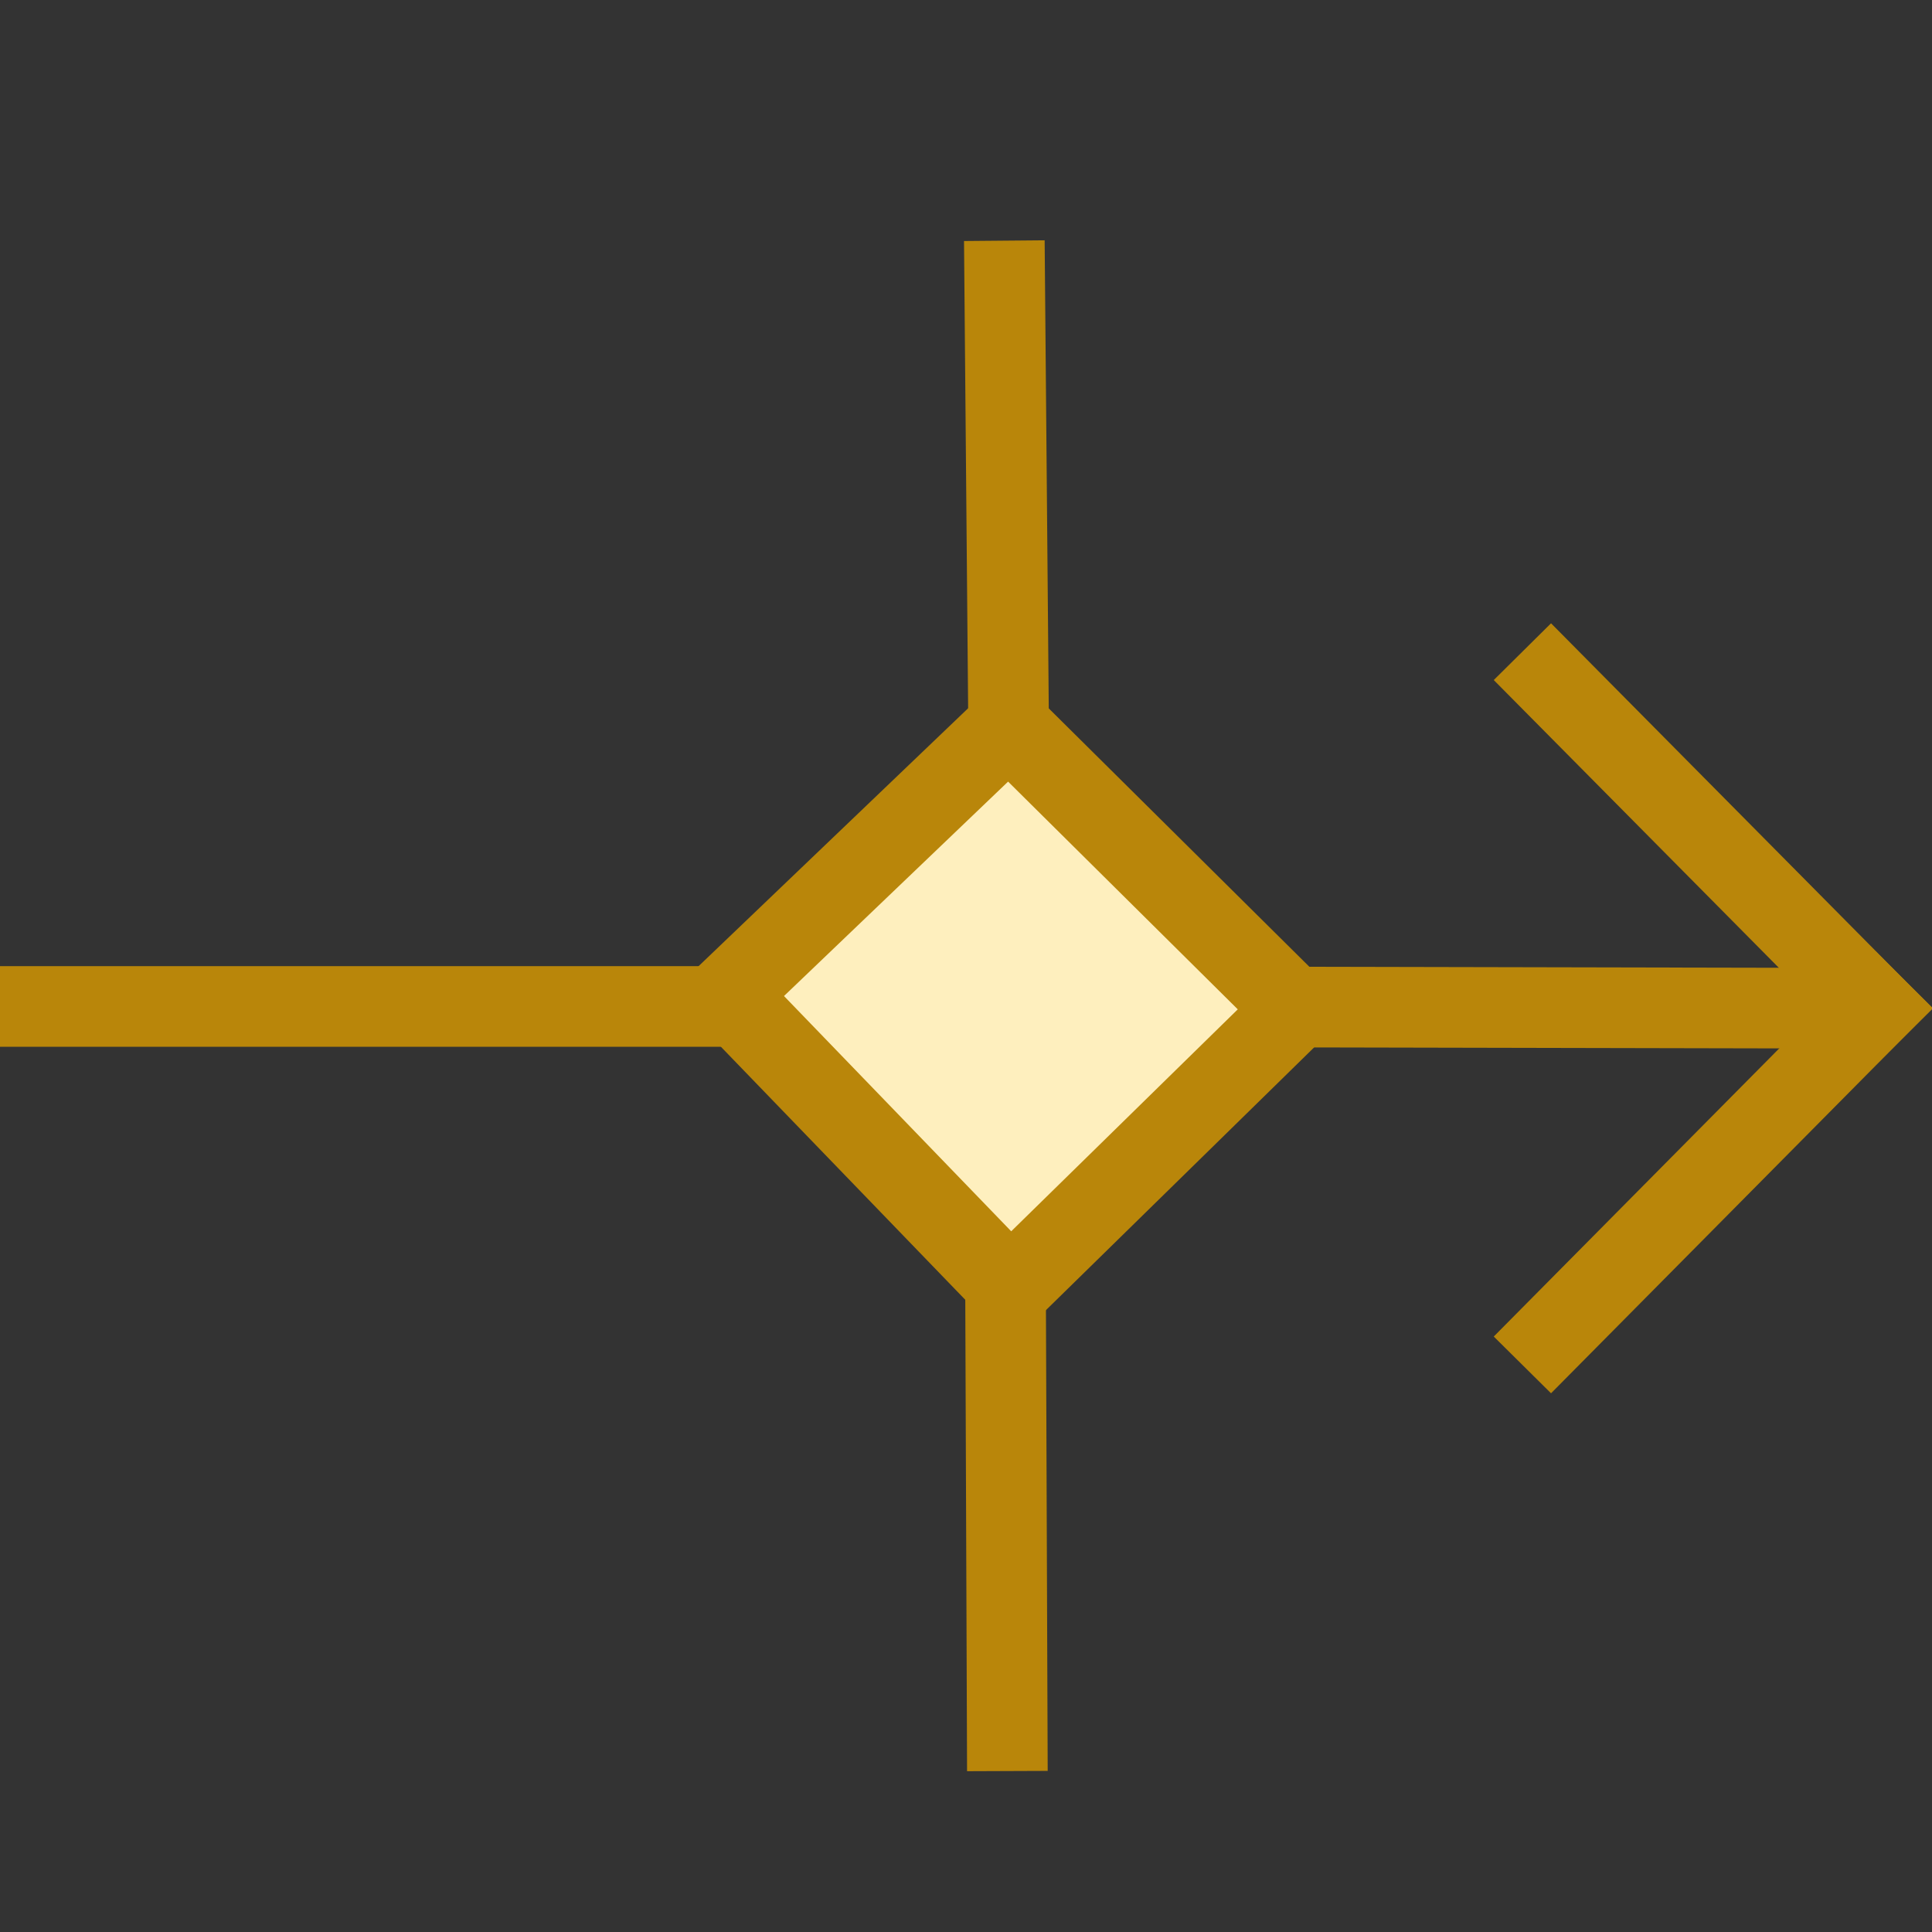 <?xml version="1.0" encoding="UTF-8" standalone="no"?>
<!-- Created with Inkscape (http://www.inkscape.org/) -->

<svg
   xmlns:dc="http://purl.org/dc/elements/1.1/"
   xmlns:cc="http://creativecommons.org/ns#"
   xmlns:rdf="http://www.w3.org/1999/02/22-rdf-syntax-ns#"
   xmlns:svg="http://www.w3.org/2000/svg"
   xmlns="http://www.w3.org/2000/svg"
   xmlns:sodipodi="http://sodipodi.sourceforge.net/DTD/sodipodi-0.dtd"
   xmlns:inkscape="http://www.inkscape.org/namespaces/inkscape"
   width="24"
   height="24"
   viewBox="0 0 6.35 6.35"
   version="1.1"
   id="svg8"
   inkscape:version="0.92.3 (2405546, 2018-03-11)"
   sodipodi:docname="naryassociationend.svg"
   inkscape:export-filename="C:\diskH\TK\valkyrie\work\eclipse\modelio.uml\uml.ui\mmimages\narylinkend.png"
   inkscape:export-xdpi="96"
   inkscape:export-ydpi="96">
  <rect x="0" y="0" width="6.35" height="6.35" fill="#333333" stroke="none"/>
  <defs
     id="defs2">
    <marker
       inkscape:stockid="Arrow2Send"
       orient="auto"
       refY="0.0"
       refX="0.0"
       id="Arrow2Send"
       style="overflow:visible;"
       inkscape:isstock="true">
      <path
         id="path930"
         style="fill-rule:evenodd;stroke-width:0.625;stroke-linejoin:round;stroke:#b98509;stroke-opacity:1;fill:#b98509;fill-opacity:1"
         d="M 8.719,4.034 L -2.207,0.016 L 8.719,-4.002 C 6.973,-1.63 6.983,1.616 8.719,4.034 z "
         transform="scale(0.3) rotate(180) translate(-2.3,0)" />
    </marker>
    <marker
       inkscape:stockid="Arrow1Mend"
       orient="auto"
       refY="0.0"
       refX="0.0"
       id="Arrow1Mend"
       style="overflow:visible;"
       inkscape:isstock="true">
      <path
         id="path906"
         d="M 0.0,0.0 L 5.0,-5.0 L -12.5,0.0 L 5.0,5.0 L 0.0,0.0 z "
         style="fill-rule:evenodd;stroke:#b98509;stroke-width:1pt;stroke-opacity:1;fill:#b98509;fill-opacity:1"
         transform="scale(0.4) rotate(180) translate(10,0)" />
    </marker>
    <marker
       inkscape:stockid="Arrow2Send"
       orient="auto"
       refY="0"
       refX="0"
       id="Arrow2Send-7"
       style="overflow:visible"
       inkscape:isstock="true">
      <path
         inkscape:connector-curvature="0"
         id="path930-7"
         style="fill:#b98509;fill-opacity:1;fill-rule:evenodd;stroke:#b98509;stroke-width:0.625;stroke-linejoin:round;stroke-opacity:1"
         d="M 8.719,4.034 -2.207,0.016 8.719,-4.002 c -1.745,2.372 -1.735,5.617 -6e-7,8.035 z"
         transform="matrix(-0.3,0,0,-0.3,0.69,0)" />
    </marker>
  </defs>
  <sodipodi:namedview
     id="base"
     pagecolor="#ffffff"
     bordercolor="#666666"
     borderopacity="1.0"
     inkscape:pageopacity="0.0"
     inkscape:pageshadow="2"
     inkscape:zoom="32.958333"
     inkscape:cx="13.852206"
     inkscape:cy="9.5726928"
     inkscape:document-units="px"
     inkscape:current-layer="layer3"
     showgrid="true"
     units="px"
     inkscape:window-width="1280"
     inkscape:window-height="961"
     inkscape:window-x="-8"
     inkscape:window-y="-8"
     inkscape:window-maximized="1"
     gridtolerance="1"
     guidetolerance="1"
     inkscape:measure-start="0,0"
     inkscape:measure-end="0,0"
     inkscape:pagecheckerboard="false">
    <inkscape:grid
       type="xygrid"
       id="grid4485" />
  </sodipodi:namedview>
  <g
     inkscape:groupmode="layer"
     id="layer3"
     inkscape:label="composite"
     style="display:inline">
    <path
       style="fill:#feefbe;fill-opacity:1;fill-rule:evenodd;stroke:#b9860a;stroke-width:0.265;stroke-linecap:butt;stroke-linejoin:miter;stroke-miterlimit:4;stroke-dasharray:none;stroke-opacity:1"
       d="M 2.389,3.27 3.315,2.384 4.257,3.318 3.321,4.235 Z"
       id="path877"
       inkscape:connector-curvature="0"
       sodipodi:nodetypes="ccccc"
       inkscape:export-filename="C:\diskH\TK\valkyrie\work\eclipse\modelio.uml\uml.ui\mmimages\naryassociationend.png"
       inkscape:export-xdpi="96"
       inkscape:export-ydpi="96" />
    <path
       style="fill:none;fill-rule:evenodd;stroke:#b9860a;stroke-width:0.265px;stroke-linecap:butt;stroke-linejoin:miter;stroke-opacity:1"
       d="M 3.315,2.384 3.301,0.791"
       id="path909"
       inkscape:connector-curvature="0"
       sodipodi:nodetypes="cc"
       inkscape:export-filename="C:\diskH\TK\valkyrie\work\eclipse\modelio.uml\uml.ui\mmimages\naryassociationend.png"
       inkscape:export-xdpi="96"
       inkscape:export-ydpi="96" />
    <path
       style="display:inline;fill:none;fill-rule:evenodd;stroke:#b9860a;stroke-width:0.265px;stroke-linecap:butt;stroke-linejoin:miter;stroke-opacity:1"
       d="M 0,3.308 H 2.554"
       id="path909-7"
       inkscape:connector-curvature="0"
       sodipodi:nodetypes="cc"
       inkscape:export-filename="C:\diskH\TK\valkyrie\work\eclipse\modelio.uml\uml.ui\mmimages\naryassociationend.png"
       inkscape:export-xdpi="96"
       inkscape:export-ydpi="96" />
    <path
       style="display:inline;fill:none;fill-rule:evenodd;stroke:#b9860a;stroke-width:0.265px;stroke-linecap:butt;stroke-linejoin:miter;stroke-opacity:1"
       d="m 4.257,3.31 1.909,0.004"
       id="path909-7-9"
       inkscape:connector-curvature="0"
       sodipodi:nodetypes="cc"
       inkscape:export-filename="C:\diskH\TK\valkyrie\work\eclipse\modelio.uml\uml.ui\mmimages\naryassociationend.png"
       inkscape:export-xdpi="96"
       inkscape:export-ydpi="96" />
    <path
       style="display:inline;fill:none;fill-rule:evenodd;stroke:#b9860a;stroke-width:0.265px;stroke-linecap:butt;stroke-linejoin:miter;stroke-opacity:1"
       d="M 3.311,5.821 3.305,4.235"
       id="path909-9"
       inkscape:connector-curvature="0"
       sodipodi:nodetypes="cc"
       inkscape:export-filename="C:\diskH\TK\valkyrie\work\eclipse\modelio.uml\uml.ui\mmimages\naryassociationend.png"
       inkscape:export-xdpi="96"
       inkscape:export-ydpi="96" />
    <path
       style="fill:none;fill-rule:evenodd;stroke:#b9860a;stroke-width:0.265;stroke-linecap:square;stroke-linejoin:miter;stroke-miterlimit:4;stroke-dasharray:none;stroke-opacity:1"
       d="M 6.165,3.314 5.097,2.236"
       id="path983"
       inkscape:connector-curvature="0"
       inkscape:export-filename="C:\diskH\TK\valkyrie\work\eclipse\modelio.uml\uml.ui\mmimages\naryassociationend.png"
       inkscape:export-xdpi="96"
       inkscape:export-ydpi="96" />
    <path
       style="display:inline;fill:none;fill-rule:evenodd;stroke:#b9860a;stroke-width:0.265;stroke-linecap:square;stroke-linejoin:miter;stroke-miterlimit:4;stroke-dasharray:none;stroke-opacity:1"
       d="M 6.165,3.314 5.097,4.392"
       id="path983-0"
       inkscape:connector-curvature="0"
       inkscape:export-filename="C:\diskH\TK\valkyrie\work\eclipse\modelio.uml\uml.ui\mmimages\naryassociationend.png"
       inkscape:export-xdpi="96"
       inkscape:export-ydpi="96" />
  </g>
</svg>
